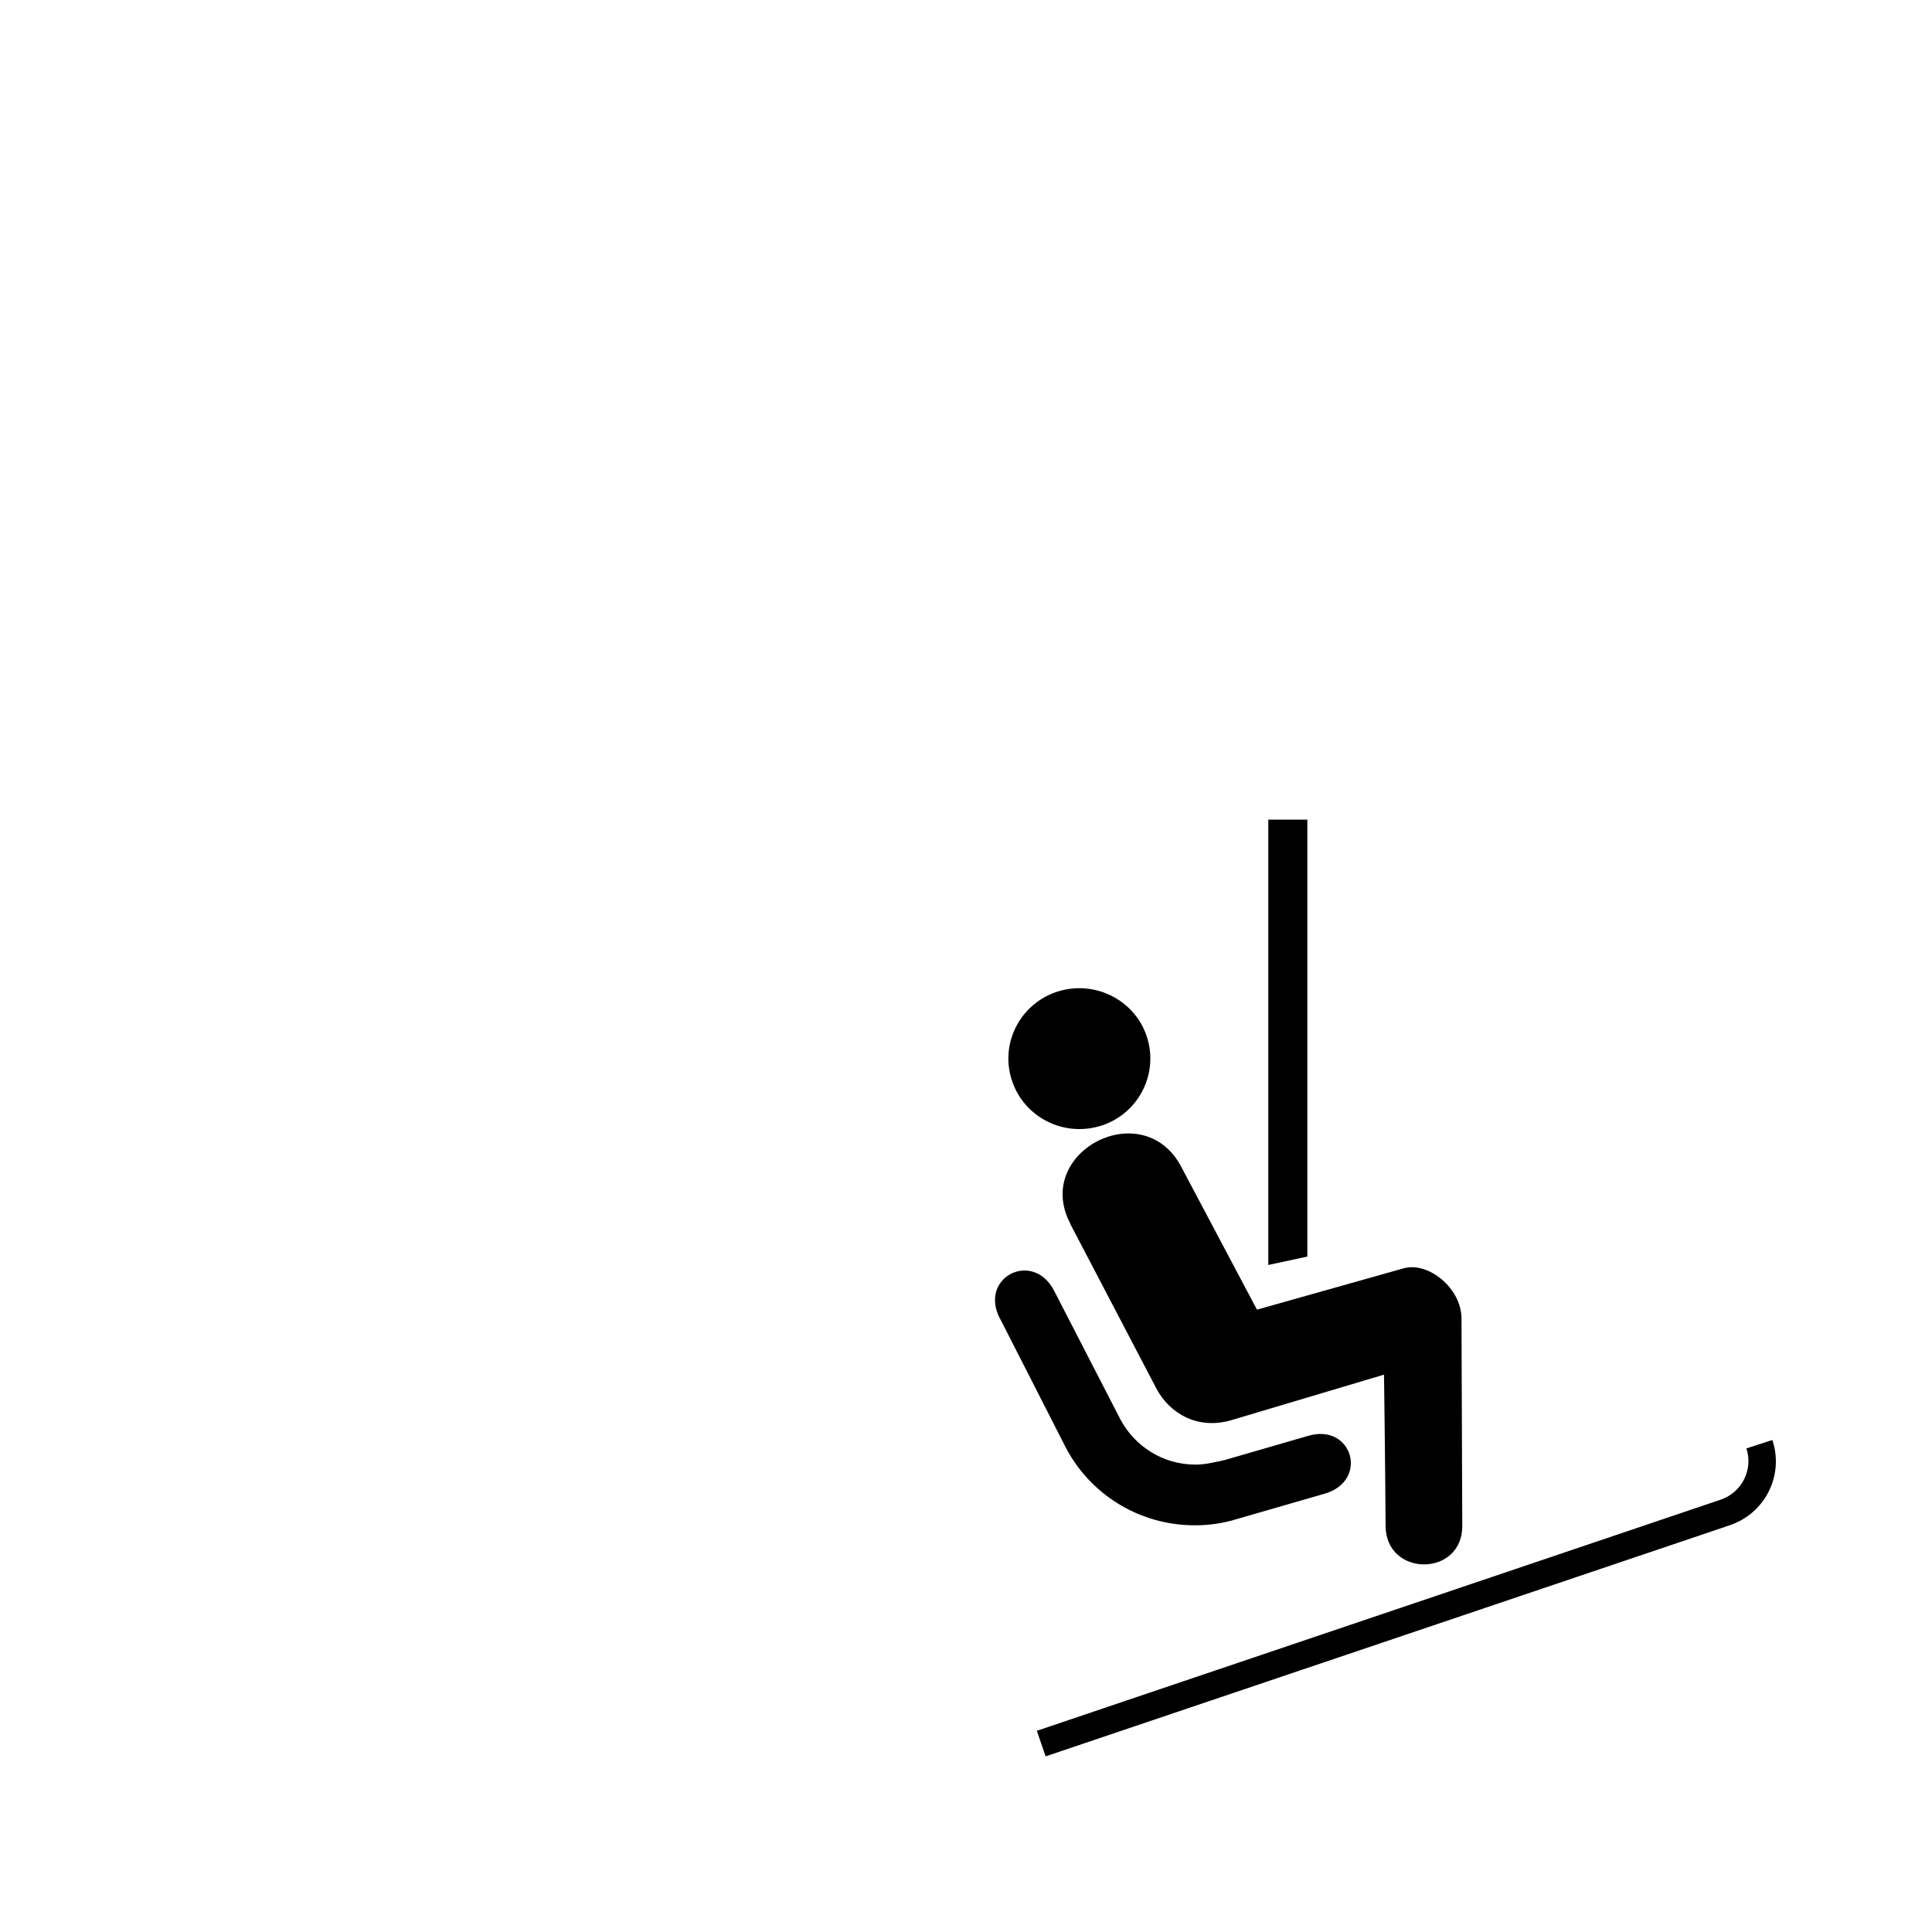 <?xml version="1.0" encoding="UTF-8"?>
<svg height="15" width="15" version="1.2" baseProfile="tiny" xmlns="http://www.w3.org/2000/svg" viewBox="-46 -31 99 79" overflow="inherit">
  <path d="M42.6 37.17c1.84 -0.6 2.83 -2.56 2.22 -4.38l-1.33 0.43c0.36 1.09 -0.24 2.27 -1.33 2.63l-35.03 11.84l0.45 1.31l35.02 -11.83zm-32.26 -20.46c1.92 -0.56 3.02 -2.57 2.46 -4.48c-0.56 -1.91 -2.58 -3 -4.51 -2.45c-1.93 0.56 -3.04 2.57 -2.47 4.48c0.56 1.91 2.58 3.01 4.51 2.45zm-1.49 5c-1.92 -3.63 3.58 -6.56 5.61 -3.05l3.95 7.45l7.52 -2.12c1.24 -0.35 2.96 1 2.96 2.58l0.04 10.62c0.01 2.63 -3.93 2.64 -3.93 -0.02c-0.01 -2.47 -0.08 -7.73 -0.08 -7.73l-7.85 2.34c-1.72 0.49 -3.14 -0.36 -3.81 -1.62l-4.42 -8.45zm12.14 1.68v-22.39h-2v22.82zm-15.76 3.16c-1.08 -2.11 1.71 -3.51 2.79 -1.4l3.4 6.6c0.74 1.37 2.18 2.3 3.84 2.3c0.52 0 1 -0.13 1.48 -0.23l4.28 -1.24c2.27 -0.68 3.15 2.29 0.86 2.96l-4.5 1.3c-0.67 0.21 -1.4 0.32 -2.15 0.32c-2.9 0 -5.4 -1.63 -6.63 -4.01l-3.36 -6.59z"/>
</svg>